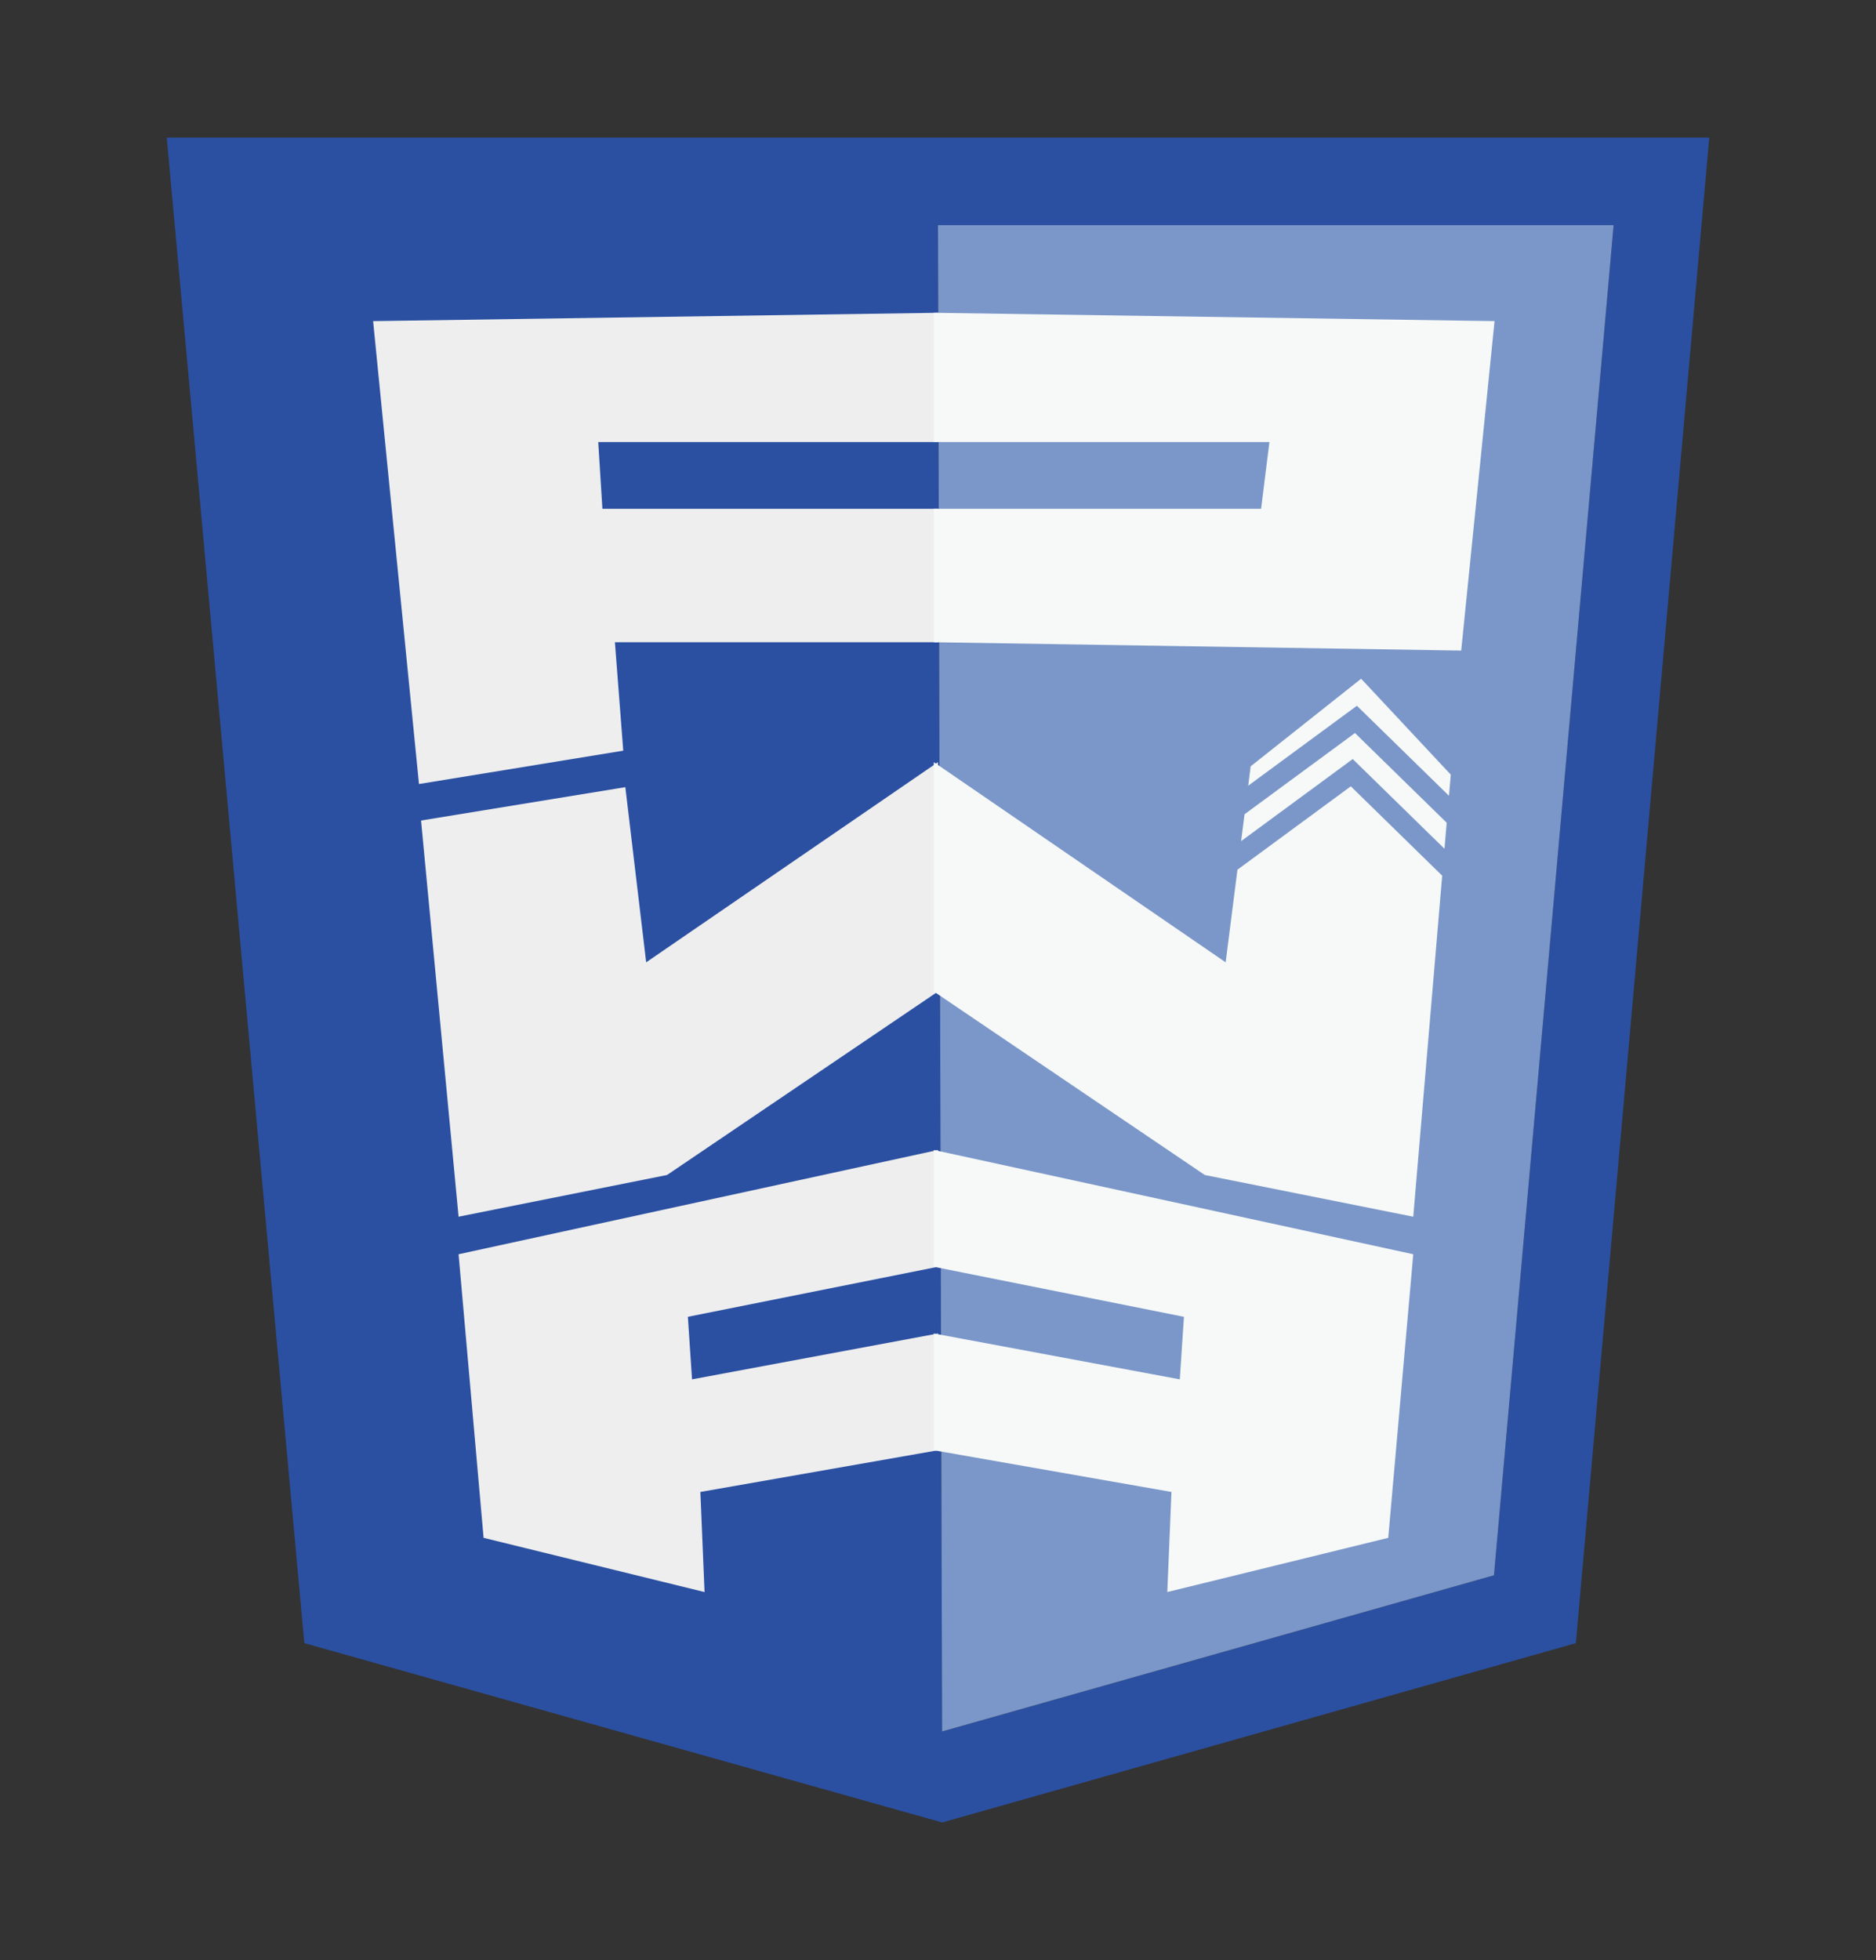 <svg xmlns="http://www.w3.org/2000/svg" viewBox="0 0 450 470"><rect x="0" y="0" width="450" height="470" fill="#333333" stroke="none"/><defs><style>.cls-1{fill:#2b50a2;}.cls-2{fill:#7b97c9;}.cls-3{fill:#eee;}.cls-4{fill:#f6f9f8;}</style></defs><title>Artboard 1</title><path class="cls-1" d="M387.06,54l-28.7,323.73L226,415.18,225,54H387.06M410,33H40L73,394l153,43,152-43L410,33Z"/><polygon class="cls-2" points="358.36 377.73 387.06 54 225 54 225.98 415.18 358.36 377.73"/><polygon class="cls-3" points="225 275.75 225 303.75 165 315.75 166 330.75 225 319.75 225 347.75 168 357.75 169 381.75 116 368.75 110 300.75 225 275.75"/><polygon class="cls-3" points="225 237.75 160 281.75 110 291.75 101 196.75 150 188.75 155 230.75 225 182.75 225 237.75"/><polygon class="cls-3" points="225 154 225 122 144.5 122 143.5 106 225 106 225 75 89.5 77 100.5 188 149.5 180 147.5 154 225 154"/><polygon class="cls-4" points="224 75 224 106 304.5 106 302.5 122 224 122 224 154 350.5 156 358.5 77 224 75"/><polygon class="cls-4" points="224 275.75 224 303.75 284 315.75 283 330.75 224 319.75 224 347.75 281 357.75 280 381.75 333 368.75 339 300.75 224 275.75"/><polygon class="cls-4" points="325.48 169.23 347.57 190.82 348 185.75 326.5 162.75 300 183.75 299.41 188.4 325.48 169.23"/><polygon class="cls-4" points="324.48 182.01 346.49 203.52 347.02 197.28 325.02 175.77 298.53 195.25 297.71 201.69 324.48 182.01"/><polygon class="cls-4" points="324.02 188.55 296.83 208.54 294 230.75 224 182.75 224 237.75 289 281.75 339 291.75 345.94 209.98 324.02 188.55"/></svg>